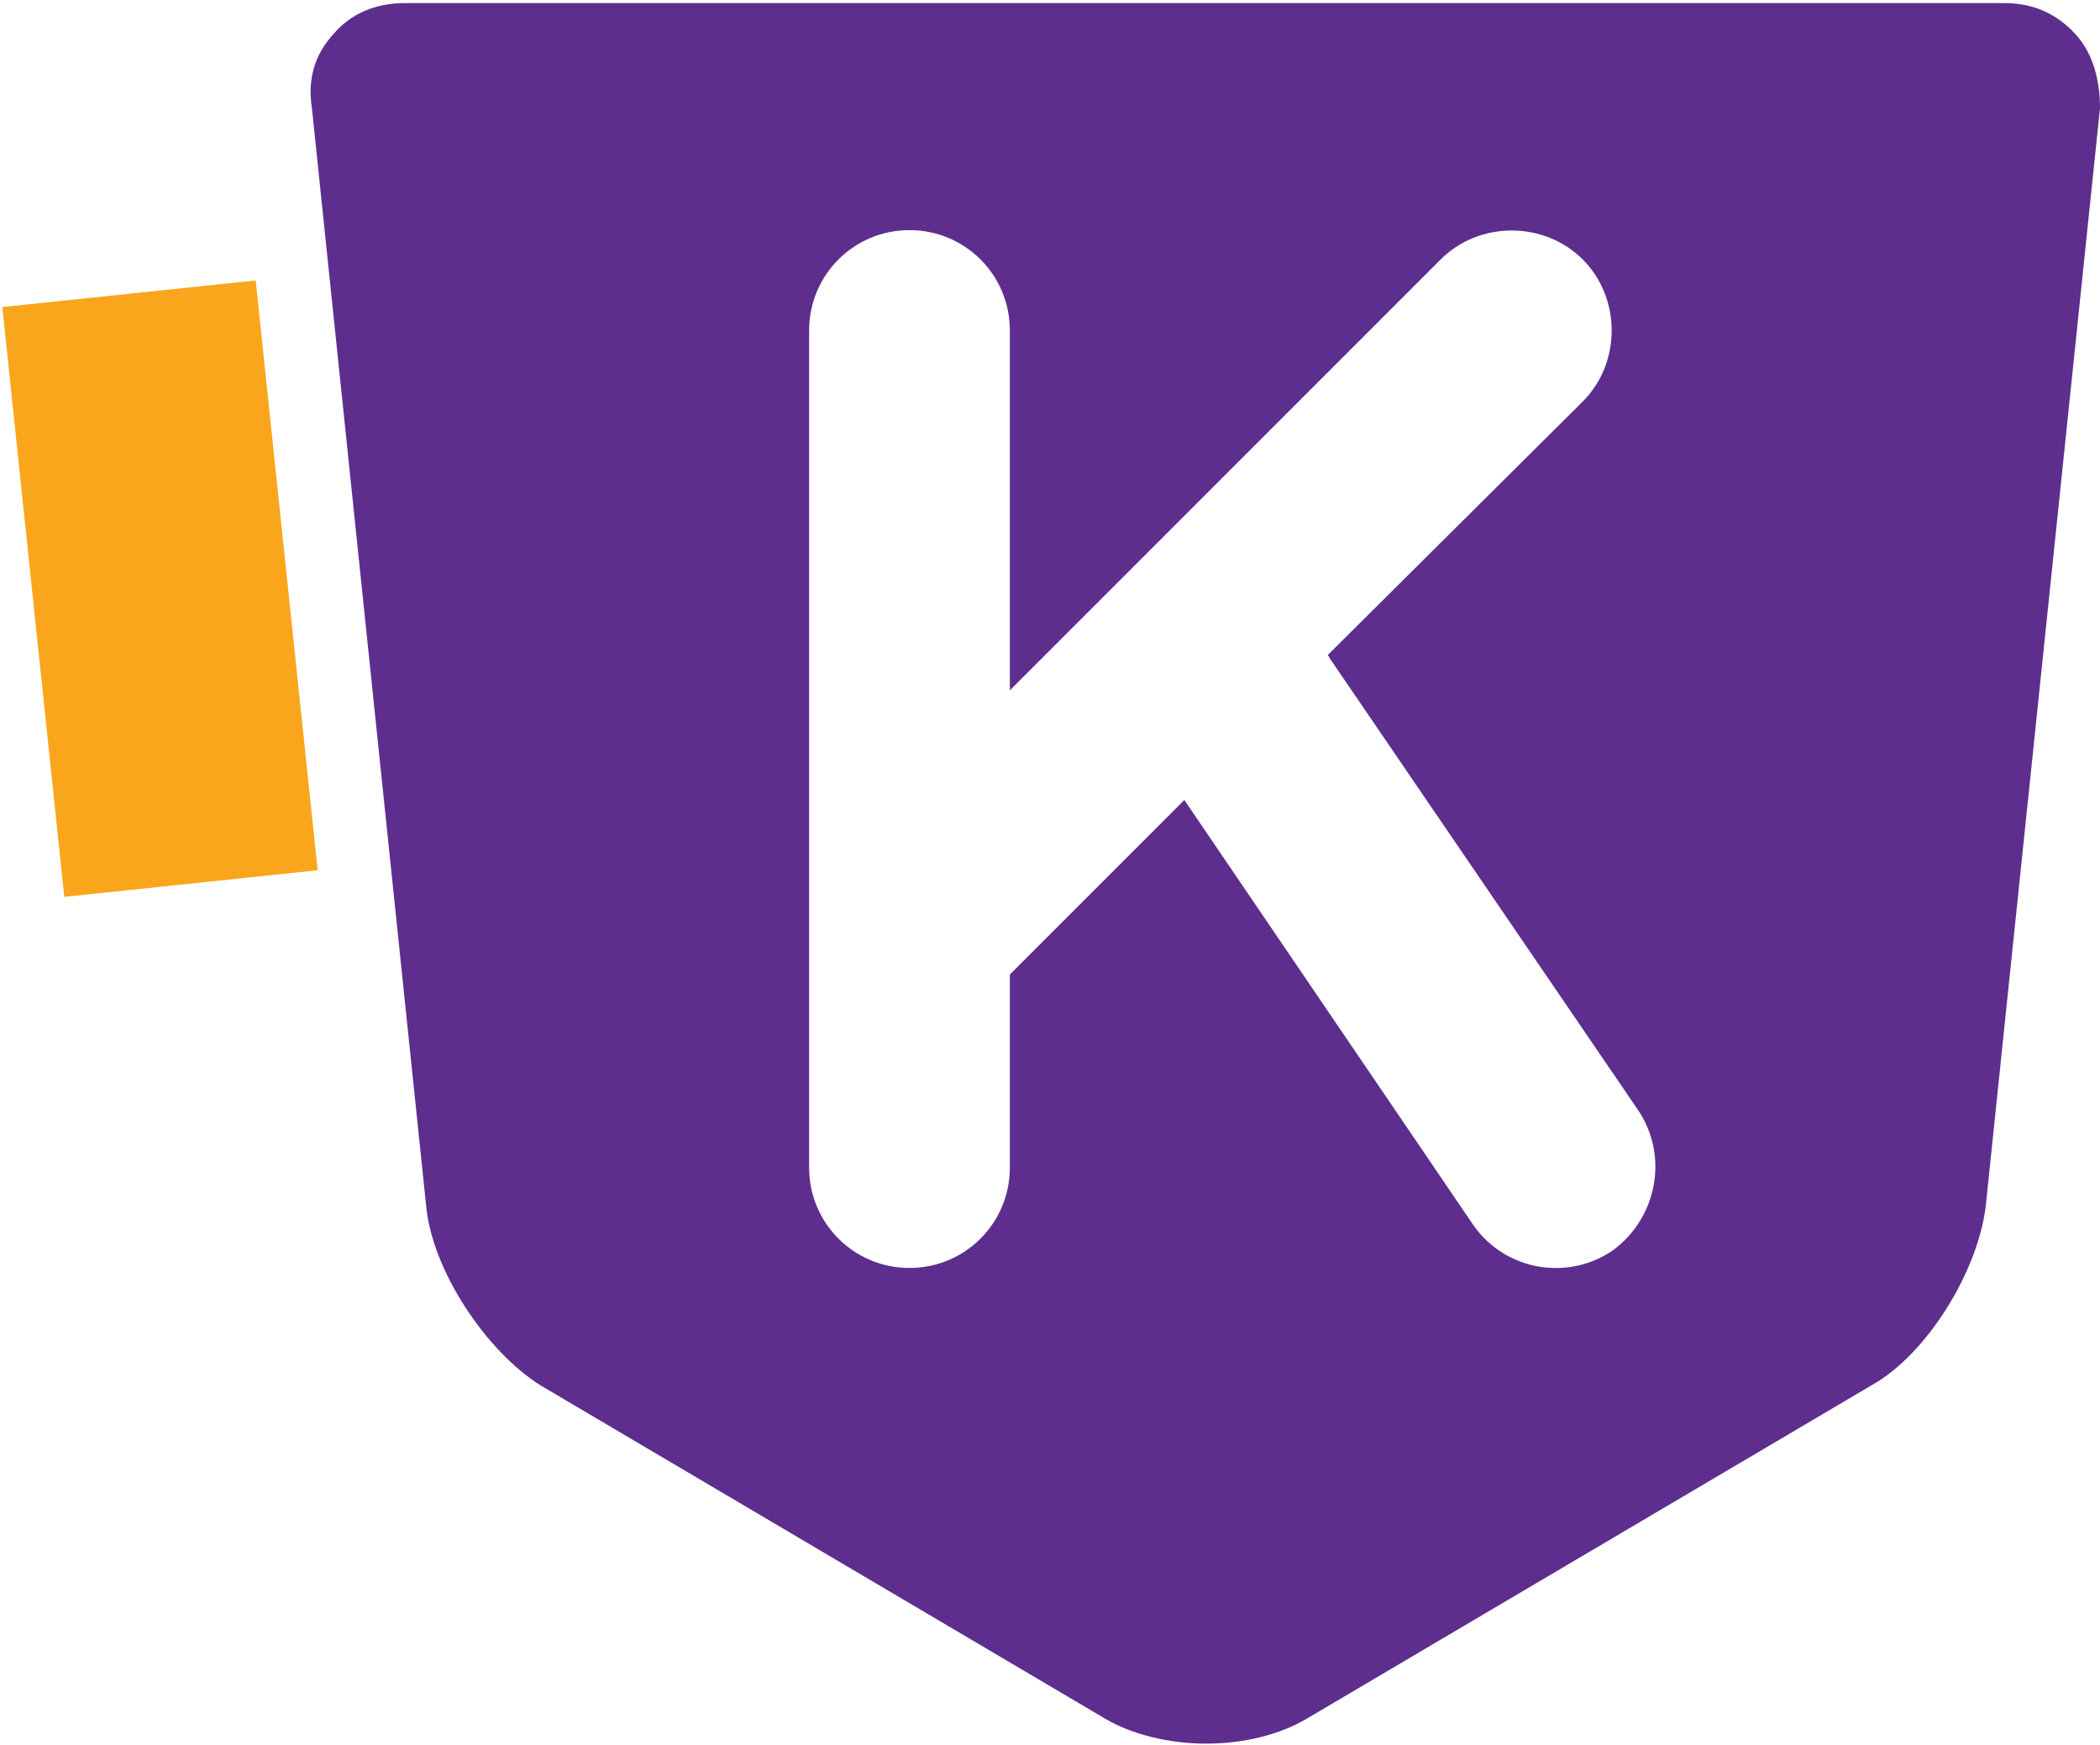 <svg xmlns="http://www.w3.org/2000/svg" width="136" height="113" fill="none" viewBox="0 0 136 113"><path fill="#5D2E8E" d="M134.4 2.2C133.2 0.9 131.7 0.2 129.8 0.2H26.2C24.3 0.2 22.7 0.9 21.6 2.2C20.4 3.5 19.9 5.1 20.2 7L27.6 78.1C28 82.3 31.5 87.5 35 89.7L71.6 111.3C73.3 112.3 75.7 112.9 78.1 112.9C80.6 112.9 82.9 112.3 84.6 111.3L121.2 89.7C124.8 87.7 128.1 82.3 128.6 78.1L136 7C136 5.3 135.6 3.5 134.4 2.2ZM104.4 81C101.4 83 97.4 82.2 95.4 79.3L76.7 51.8L65.4 63.1V75.6C65.4 79.2 62.5 82.1 58.9 82.1C55.3 82.1 52.4 79.2 52.4 75.6V21.4C52.4 17.8 55.3 14.9 58.9 14.9C62.5 14.9 65.4 17.8 65.4 21.4V44.7L93.3 16.8C95.8 14.3 100 14.3 102.5 16.8C105 19.3 105 23.5 102.5 26L86 42.4C86 42.5 86.1 42.5 86.1 42.6L106.1 71.9C108.1 74.9 107.3 78.9 104.4 81Z"/><path fill="#F9A61C" fill-rule="evenodd" d="M12.502 18.786L0.427 21.563L8.817 57.382L20.118 54.887L12.502 18.786Z" clip-rule="evenodd"/><path fill="#F9A61C" d="M16.559 18.158L0.15 19.883L4.163 58.072L20.573 56.348L16.559 18.158Z"/></svg>